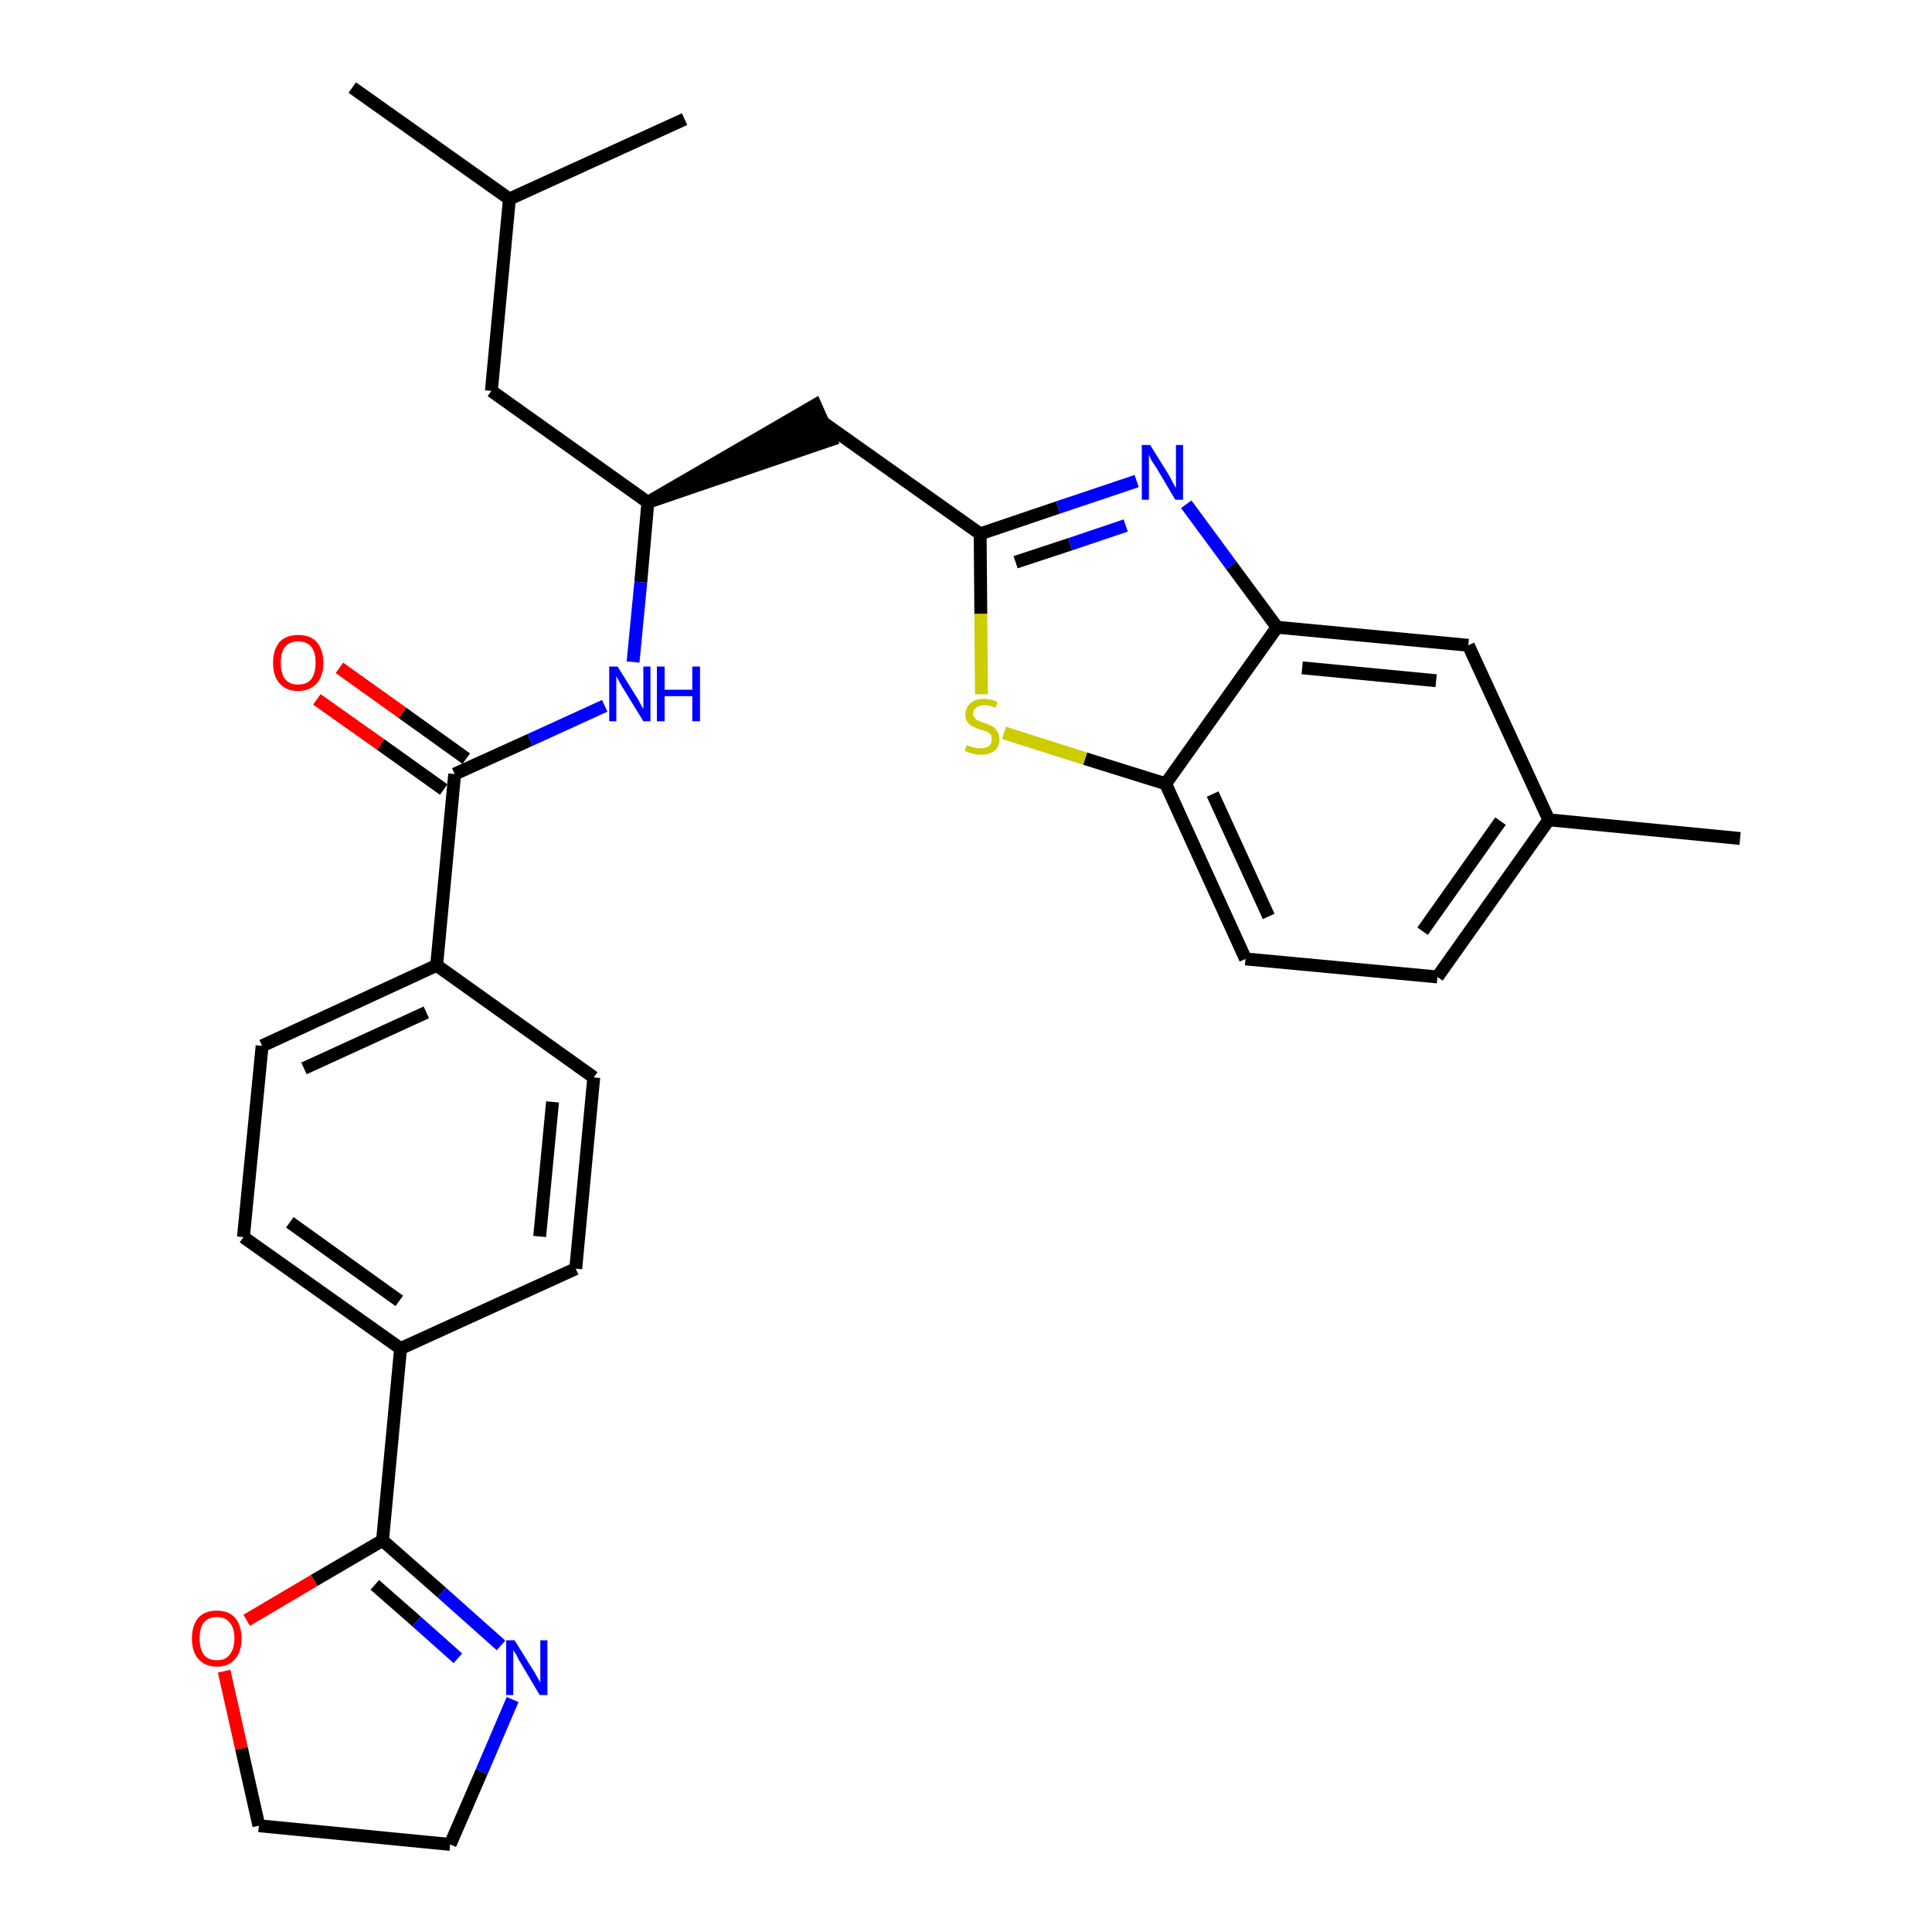 <?xml version='1.0' encoding='iso-8859-1'?>
<svg version='1.1' baseProfile='full'
              xmlns='http://www.w3.org/2000/svg'
                      xmlns:rdkit='http://www.rdkit.org/xml'
                      xmlns:xlink='http://www.w3.org/1999/xlink'
                  xml:space='preserve'
width='300px' height='300px' viewBox='0 0 300 300'>
<!-- END OF HEADER -->
<path class='bond-0 atom-0 atom-1' d='M 270.2,130.2 L 240.5,127.3' style='fill:none;fill-rule:evenodd;stroke:#000000;stroke-width:2.0px;stroke-linecap:butt;stroke-linejoin:miter;stroke-opacity:1' />
<path class='bond-1 atom-1 atom-2' d='M 240.5,127.3 L 223.2,151.7' style='fill:none;fill-rule:evenodd;stroke:#000000;stroke-width:2.0px;stroke-linecap:butt;stroke-linejoin:miter;stroke-opacity:1' />
<path class='bond-1 atom-1 atom-2' d='M 233.0,127.5 L 220.9,144.6' style='fill:none;fill-rule:evenodd;stroke:#000000;stroke-width:2.0px;stroke-linecap:butt;stroke-linejoin:miter;stroke-opacity:1' />
<path class='bond-29 atom-29 atom-1' d='M 228.0,100.2 L 240.5,127.3' style='fill:none;fill-rule:evenodd;stroke:#000000;stroke-width:2.0px;stroke-linecap:butt;stroke-linejoin:miter;stroke-opacity:1' />
<path class='bond-2 atom-2 atom-3' d='M 223.2,151.7 L 193.4,148.9' style='fill:none;fill-rule:evenodd;stroke:#000000;stroke-width:2.0px;stroke-linecap:butt;stroke-linejoin:miter;stroke-opacity:1' />
<path class='bond-3 atom-3 atom-4' d='M 193.4,148.9 L 181.0,121.7' style='fill:none;fill-rule:evenodd;stroke:#000000;stroke-width:2.0px;stroke-linecap:butt;stroke-linejoin:miter;stroke-opacity:1' />
<path class='bond-3 atom-3 atom-4' d='M 197.0,142.3 L 188.3,123.3' style='fill:none;fill-rule:evenodd;stroke:#000000;stroke-width:2.0px;stroke-linecap:butt;stroke-linejoin:miter;stroke-opacity:1' />
<path class='bond-4 atom-4 atom-5' d='M 181.0,121.7 L 168.5,117.8' style='fill:none;fill-rule:evenodd;stroke:#000000;stroke-width:2.0px;stroke-linecap:butt;stroke-linejoin:miter;stroke-opacity:1' />
<path class='bond-4 atom-4 atom-5' d='M 168.5,117.8 L 155.9,113.8' style='fill:none;fill-rule:evenodd;stroke:#CCCC00;stroke-width:2.0px;stroke-linecap:butt;stroke-linejoin:miter;stroke-opacity:1' />
<path class='bond-30 atom-28 atom-4' d='M 198.3,97.4 L 181.0,121.7' style='fill:none;fill-rule:evenodd;stroke:#000000;stroke-width:2.0px;stroke-linecap:butt;stroke-linejoin:miter;stroke-opacity:1' />
<path class='bond-5 atom-5 atom-6' d='M 152.4,107.8 L 152.3,95.3' style='fill:none;fill-rule:evenodd;stroke:#CCCC00;stroke-width:2.0px;stroke-linecap:butt;stroke-linejoin:miter;stroke-opacity:1' />
<path class='bond-5 atom-5 atom-6' d='M 152.3,95.3 L 152.2,82.9' style='fill:none;fill-rule:evenodd;stroke:#000000;stroke-width:2.0px;stroke-linecap:butt;stroke-linejoin:miter;stroke-opacity:1' />
<path class='bond-6 atom-6 atom-7' d='M 152.2,82.9 L 127.8,65.6' style='fill:none;fill-rule:evenodd;stroke:#000000;stroke-width:2.0px;stroke-linecap:butt;stroke-linejoin:miter;stroke-opacity:1' />
<path class='bond-26 atom-6 atom-27' d='M 152.2,82.9 L 164.3,78.8' style='fill:none;fill-rule:evenodd;stroke:#000000;stroke-width:2.0px;stroke-linecap:butt;stroke-linejoin:miter;stroke-opacity:1' />
<path class='bond-26 atom-6 atom-27' d='M 164.3,78.8 L 176.5,74.7' style='fill:none;fill-rule:evenodd;stroke:#0000FF;stroke-width:2.0px;stroke-linecap:butt;stroke-linejoin:miter;stroke-opacity:1' />
<path class='bond-26 atom-6 atom-27' d='M 157.7,87.3 L 166.2,84.5' style='fill:none;fill-rule:evenodd;stroke:#000000;stroke-width:2.0px;stroke-linecap:butt;stroke-linejoin:miter;stroke-opacity:1' />
<path class='bond-26 atom-6 atom-27' d='M 166.2,84.5 L 174.8,81.6' style='fill:none;fill-rule:evenodd;stroke:#0000FF;stroke-width:2.0px;stroke-linecap:butt;stroke-linejoin:miter;stroke-opacity:1' />
<path class='bond-7 atom-8 atom-7' d='M 100.6,78.0 L 129.0,68.3 L 126.6,62.9 Z' style='fill:#000000;fill-rule:evenodd;fill-opacity:1;stroke:#000000;stroke-width:2.0px;stroke-linecap:butt;stroke-linejoin:miter;stroke-opacity:1;' />
<path class='bond-8 atom-8 atom-9' d='M 100.6,78.0 L 76.3,60.7' style='fill:none;fill-rule:evenodd;stroke:#000000;stroke-width:2.0px;stroke-linecap:butt;stroke-linejoin:miter;stroke-opacity:1' />
<path class='bond-12 atom-8 atom-13' d='M 100.6,78.0 L 99.5,90.4' style='fill:none;fill-rule:evenodd;stroke:#000000;stroke-width:2.0px;stroke-linecap:butt;stroke-linejoin:miter;stroke-opacity:1' />
<path class='bond-12 atom-8 atom-13' d='M 99.5,90.4 L 98.3,102.8' style='fill:none;fill-rule:evenodd;stroke:#0000FF;stroke-width:2.0px;stroke-linecap:butt;stroke-linejoin:miter;stroke-opacity:1' />
<path class='bond-9 atom-9 atom-10' d='M 76.3,60.7 L 79.1,30.9' style='fill:none;fill-rule:evenodd;stroke:#000000;stroke-width:2.0px;stroke-linecap:butt;stroke-linejoin:miter;stroke-opacity:1' />
<path class='bond-10 atom-10 atom-11' d='M 79.1,30.9 L 54.7,13.6' style='fill:none;fill-rule:evenodd;stroke:#000000;stroke-width:2.0px;stroke-linecap:butt;stroke-linejoin:miter;stroke-opacity:1' />
<path class='bond-11 atom-10 atom-12' d='M 79.1,30.9 L 106.3,18.5' style='fill:none;fill-rule:evenodd;stroke:#000000;stroke-width:2.0px;stroke-linecap:butt;stroke-linejoin:miter;stroke-opacity:1' />
<path class='bond-13 atom-13 atom-14' d='M 93.9,109.6 L 82.3,114.9' style='fill:none;fill-rule:evenodd;stroke:#0000FF;stroke-width:2.0px;stroke-linecap:butt;stroke-linejoin:miter;stroke-opacity:1' />
<path class='bond-13 atom-13 atom-14' d='M 82.3,114.9 L 70.6,120.2' style='fill:none;fill-rule:evenodd;stroke:#000000;stroke-width:2.0px;stroke-linecap:butt;stroke-linejoin:miter;stroke-opacity:1' />
<path class='bond-14 atom-14 atom-15' d='M 72.4,117.8 L 62.5,110.7' style='fill:none;fill-rule:evenodd;stroke:#000000;stroke-width:2.0px;stroke-linecap:butt;stroke-linejoin:miter;stroke-opacity:1' />
<path class='bond-14 atom-14 atom-15' d='M 62.5,110.7 L 52.7,103.7' style='fill:none;fill-rule:evenodd;stroke:#FF0000;stroke-width:2.0px;stroke-linecap:butt;stroke-linejoin:miter;stroke-opacity:1' />
<path class='bond-14 atom-14 atom-15' d='M 68.9,122.6 L 59.1,115.6' style='fill:none;fill-rule:evenodd;stroke:#000000;stroke-width:2.0px;stroke-linecap:butt;stroke-linejoin:miter;stroke-opacity:1' />
<path class='bond-14 atom-14 atom-15' d='M 59.1,115.6 L 49.2,108.6' style='fill:none;fill-rule:evenodd;stroke:#FF0000;stroke-width:2.0px;stroke-linecap:butt;stroke-linejoin:miter;stroke-opacity:1' />
<path class='bond-15 atom-14 atom-16' d='M 70.6,120.2 L 67.8,149.9' style='fill:none;fill-rule:evenodd;stroke:#000000;stroke-width:2.0px;stroke-linecap:butt;stroke-linejoin:miter;stroke-opacity:1' />
<path class='bond-16 atom-16 atom-17' d='M 67.8,149.9 L 40.7,162.4' style='fill:none;fill-rule:evenodd;stroke:#000000;stroke-width:2.0px;stroke-linecap:butt;stroke-linejoin:miter;stroke-opacity:1' />
<path class='bond-16 atom-16 atom-17' d='M 66.2,157.2 L 47.2,165.9' style='fill:none;fill-rule:evenodd;stroke:#000000;stroke-width:2.0px;stroke-linecap:butt;stroke-linejoin:miter;stroke-opacity:1' />
<path class='bond-31 atom-26 atom-16' d='M 92.2,167.3 L 67.8,149.9' style='fill:none;fill-rule:evenodd;stroke:#000000;stroke-width:2.0px;stroke-linecap:butt;stroke-linejoin:miter;stroke-opacity:1' />
<path class='bond-17 atom-17 atom-18' d='M 40.7,162.4 L 37.8,192.1' style='fill:none;fill-rule:evenodd;stroke:#000000;stroke-width:2.0px;stroke-linecap:butt;stroke-linejoin:miter;stroke-opacity:1' />
<path class='bond-18 atom-18 atom-19' d='M 37.8,192.1 L 62.2,209.4' style='fill:none;fill-rule:evenodd;stroke:#000000;stroke-width:2.0px;stroke-linecap:butt;stroke-linejoin:miter;stroke-opacity:1' />
<path class='bond-18 atom-18 atom-19' d='M 45.0,189.8 L 62.0,202.0' style='fill:none;fill-rule:evenodd;stroke:#000000;stroke-width:2.0px;stroke-linecap:butt;stroke-linejoin:miter;stroke-opacity:1' />
<path class='bond-19 atom-19 atom-20' d='M 62.2,209.4 L 59.4,239.2' style='fill:none;fill-rule:evenodd;stroke:#000000;stroke-width:2.0px;stroke-linecap:butt;stroke-linejoin:miter;stroke-opacity:1' />
<path class='bond-24 atom-19 atom-25' d='M 62.2,209.4 L 89.4,197.0' style='fill:none;fill-rule:evenodd;stroke:#000000;stroke-width:2.0px;stroke-linecap:butt;stroke-linejoin:miter;stroke-opacity:1' />
<path class='bond-20 atom-20 atom-21' d='M 59.4,239.2 L 68.6,247.3' style='fill:none;fill-rule:evenodd;stroke:#000000;stroke-width:2.0px;stroke-linecap:butt;stroke-linejoin:miter;stroke-opacity:1' />
<path class='bond-20 atom-20 atom-21' d='M 68.6,247.3 L 77.8,255.5' style='fill:none;fill-rule:evenodd;stroke:#0000FF;stroke-width:2.0px;stroke-linecap:butt;stroke-linejoin:miter;stroke-opacity:1' />
<path class='bond-20 atom-20 atom-21' d='M 58.2,246.1 L 64.7,251.8' style='fill:none;fill-rule:evenodd;stroke:#000000;stroke-width:2.0px;stroke-linecap:butt;stroke-linejoin:miter;stroke-opacity:1' />
<path class='bond-20 atom-20 atom-21' d='M 64.7,251.8 L 71.1,257.5' style='fill:none;fill-rule:evenodd;stroke:#0000FF;stroke-width:2.0px;stroke-linecap:butt;stroke-linejoin:miter;stroke-opacity:1' />
<path class='bond-32 atom-24 atom-20' d='M 38.3,251.6 L 48.8,245.4' style='fill:none;fill-rule:evenodd;stroke:#FF0000;stroke-width:2.0px;stroke-linecap:butt;stroke-linejoin:miter;stroke-opacity:1' />
<path class='bond-32 atom-24 atom-20' d='M 48.8,245.4 L 59.4,239.2' style='fill:none;fill-rule:evenodd;stroke:#000000;stroke-width:2.0px;stroke-linecap:butt;stroke-linejoin:miter;stroke-opacity:1' />
<path class='bond-21 atom-21 atom-22' d='M 79.6,263.9 L 74.8,275.1' style='fill:none;fill-rule:evenodd;stroke:#0000FF;stroke-width:2.0px;stroke-linecap:butt;stroke-linejoin:miter;stroke-opacity:1' />
<path class='bond-21 atom-21 atom-22' d='M 74.8,275.1 L 69.9,286.4' style='fill:none;fill-rule:evenodd;stroke:#000000;stroke-width:2.0px;stroke-linecap:butt;stroke-linejoin:miter;stroke-opacity:1' />
<path class='bond-22 atom-22 atom-23' d='M 69.9,286.4 L 40.2,283.5' style='fill:none;fill-rule:evenodd;stroke:#000000;stroke-width:2.0px;stroke-linecap:butt;stroke-linejoin:miter;stroke-opacity:1' />
<path class='bond-23 atom-23 atom-24' d='M 40.2,283.5 L 37.5,271.5' style='fill:none;fill-rule:evenodd;stroke:#000000;stroke-width:2.0px;stroke-linecap:butt;stroke-linejoin:miter;stroke-opacity:1' />
<path class='bond-23 atom-23 atom-24' d='M 37.5,271.5 L 34.8,259.5' style='fill:none;fill-rule:evenodd;stroke:#FF0000;stroke-width:2.0px;stroke-linecap:butt;stroke-linejoin:miter;stroke-opacity:1' />
<path class='bond-25 atom-25 atom-26' d='M 89.4,197.0 L 92.2,167.3' style='fill:none;fill-rule:evenodd;stroke:#000000;stroke-width:2.0px;stroke-linecap:butt;stroke-linejoin:miter;stroke-opacity:1' />
<path class='bond-25 atom-25 atom-26' d='M 83.8,192.0 L 85.8,171.1' style='fill:none;fill-rule:evenodd;stroke:#000000;stroke-width:2.0px;stroke-linecap:butt;stroke-linejoin:miter;stroke-opacity:1' />
<path class='bond-27 atom-27 atom-28' d='M 184.2,78.3 L 191.2,87.8' style='fill:none;fill-rule:evenodd;stroke:#0000FF;stroke-width:2.0px;stroke-linecap:butt;stroke-linejoin:miter;stroke-opacity:1' />
<path class='bond-27 atom-27 atom-28' d='M 191.2,87.8 L 198.3,97.4' style='fill:none;fill-rule:evenodd;stroke:#000000;stroke-width:2.0px;stroke-linecap:butt;stroke-linejoin:miter;stroke-opacity:1' />
<path class='bond-28 atom-28 atom-29' d='M 198.3,97.4 L 228.0,100.2' style='fill:none;fill-rule:evenodd;stroke:#000000;stroke-width:2.0px;stroke-linecap:butt;stroke-linejoin:miter;stroke-opacity:1' />
<path class='bond-28 atom-28 atom-29' d='M 202.2,103.7 L 223.0,105.7' style='fill:none;fill-rule:evenodd;stroke:#000000;stroke-width:2.0px;stroke-linecap:butt;stroke-linejoin:miter;stroke-opacity:1' />
<path  class='atom-5' d='M 150.1 115.7
Q 150.2 115.7, 150.6 115.9
Q 151.0 116.0, 151.4 116.1
Q 151.8 116.2, 152.3 116.2
Q 153.1 116.2, 153.5 115.9
Q 154.0 115.5, 154.0 114.8
Q 154.0 114.3, 153.8 114.0
Q 153.5 113.7, 153.2 113.6
Q 152.8 113.4, 152.2 113.3
Q 151.5 113.0, 151.0 112.8
Q 150.6 112.6, 150.2 112.1
Q 149.9 111.7, 149.9 110.9
Q 149.9 109.9, 150.7 109.2
Q 151.4 108.5, 152.8 108.5
Q 153.8 108.5, 154.9 109.0
L 154.6 109.9
Q 153.6 109.5, 152.9 109.5
Q 152.0 109.5, 151.6 109.9
Q 151.1 110.2, 151.1 110.8
Q 151.1 111.2, 151.4 111.5
Q 151.6 111.8, 151.9 111.9
Q 152.3 112.1, 152.9 112.3
Q 153.6 112.5, 154.1 112.8
Q 154.5 113.0, 154.8 113.5
Q 155.2 114.0, 155.2 114.8
Q 155.2 116.0, 154.4 116.6
Q 153.6 117.2, 152.3 117.2
Q 151.6 117.2, 151.0 117.0
Q 150.4 116.9, 149.8 116.6
L 150.1 115.7
' fill='#CCCC00'/>
<path  class='atom-13' d='M 95.9 103.5
L 98.7 108.0
Q 99.0 108.4, 99.4 109.2
Q 99.9 110.1, 99.9 110.1
L 99.9 103.5
L 101.0 103.5
L 101.0 112.0
L 99.9 112.0
L 96.9 107.1
Q 96.5 106.5, 96.2 105.9
Q 95.8 105.2, 95.7 105.0
L 95.7 112.0
L 94.6 112.0
L 94.6 103.5
L 95.9 103.5
' fill='#0000FF'/>
<path  class='atom-13' d='M 102.0 103.5
L 103.2 103.5
L 103.2 107.1
L 107.5 107.1
L 107.5 103.5
L 108.7 103.5
L 108.7 112.0
L 107.5 112.0
L 107.5 108.1
L 103.2 108.1
L 103.2 112.0
L 102.0 112.0
L 102.0 103.5
' fill='#0000FF'/>
<path  class='atom-15' d='M 42.4 102.9
Q 42.4 100.9, 43.4 99.7
Q 44.4 98.6, 46.3 98.6
Q 48.2 98.6, 49.2 99.7
Q 50.2 100.9, 50.2 102.9
Q 50.2 105.0, 49.2 106.1
Q 48.1 107.3, 46.3 107.3
Q 44.4 107.3, 43.4 106.1
Q 42.4 105.0, 42.4 102.9
M 46.3 106.3
Q 47.6 106.3, 48.3 105.5
Q 49.0 104.6, 49.0 102.9
Q 49.0 101.2, 48.3 100.4
Q 47.6 99.6, 46.3 99.6
Q 45.0 99.6, 44.3 100.4
Q 43.6 101.2, 43.6 102.9
Q 43.6 104.6, 44.3 105.5
Q 45.0 106.3, 46.3 106.3
' fill='#FF0000'/>
<path  class='atom-21' d='M 79.9 254.7
L 82.7 259.2
Q 83.0 259.6, 83.4 260.4
Q 83.9 261.2, 83.9 261.3
L 83.9 254.7
L 85.0 254.7
L 85.0 263.2
L 83.8 263.2
L 80.9 258.3
Q 80.5 257.7, 80.2 257.0
Q 79.8 256.4, 79.7 256.2
L 79.7 263.2
L 78.6 263.2
L 78.6 254.7
L 79.9 254.7
' fill='#0000FF'/>
<path  class='atom-24' d='M 29.8 254.4
Q 29.8 252.4, 30.8 251.2
Q 31.8 250.1, 33.7 250.1
Q 35.5 250.1, 36.5 251.2
Q 37.5 252.4, 37.5 254.4
Q 37.5 256.5, 36.5 257.6
Q 35.5 258.8, 33.7 258.8
Q 31.8 258.8, 30.8 257.6
Q 29.8 256.5, 29.8 254.4
M 33.7 257.8
Q 35.0 257.8, 35.6 257.0
Q 36.4 256.1, 36.4 254.4
Q 36.4 252.7, 35.6 251.9
Q 35.0 251.1, 33.7 251.1
Q 32.4 251.1, 31.7 251.9
Q 31.0 252.7, 31.0 254.4
Q 31.0 256.1, 31.7 257.0
Q 32.4 257.8, 33.7 257.8
' fill='#FF0000'/>
<path  class='atom-27' d='M 178.6 69.1
L 181.4 73.6
Q 181.7 74.1, 182.1 74.9
Q 182.5 75.7, 182.6 75.7
L 182.6 69.1
L 183.7 69.1
L 183.7 77.6
L 182.5 77.6
L 179.6 72.7
Q 179.2 72.1, 178.8 71.5
Q 178.5 70.8, 178.4 70.6
L 178.4 77.6
L 177.3 77.6
L 177.3 69.1
L 178.6 69.1
' fill='#0000FF'/>
</svg>
